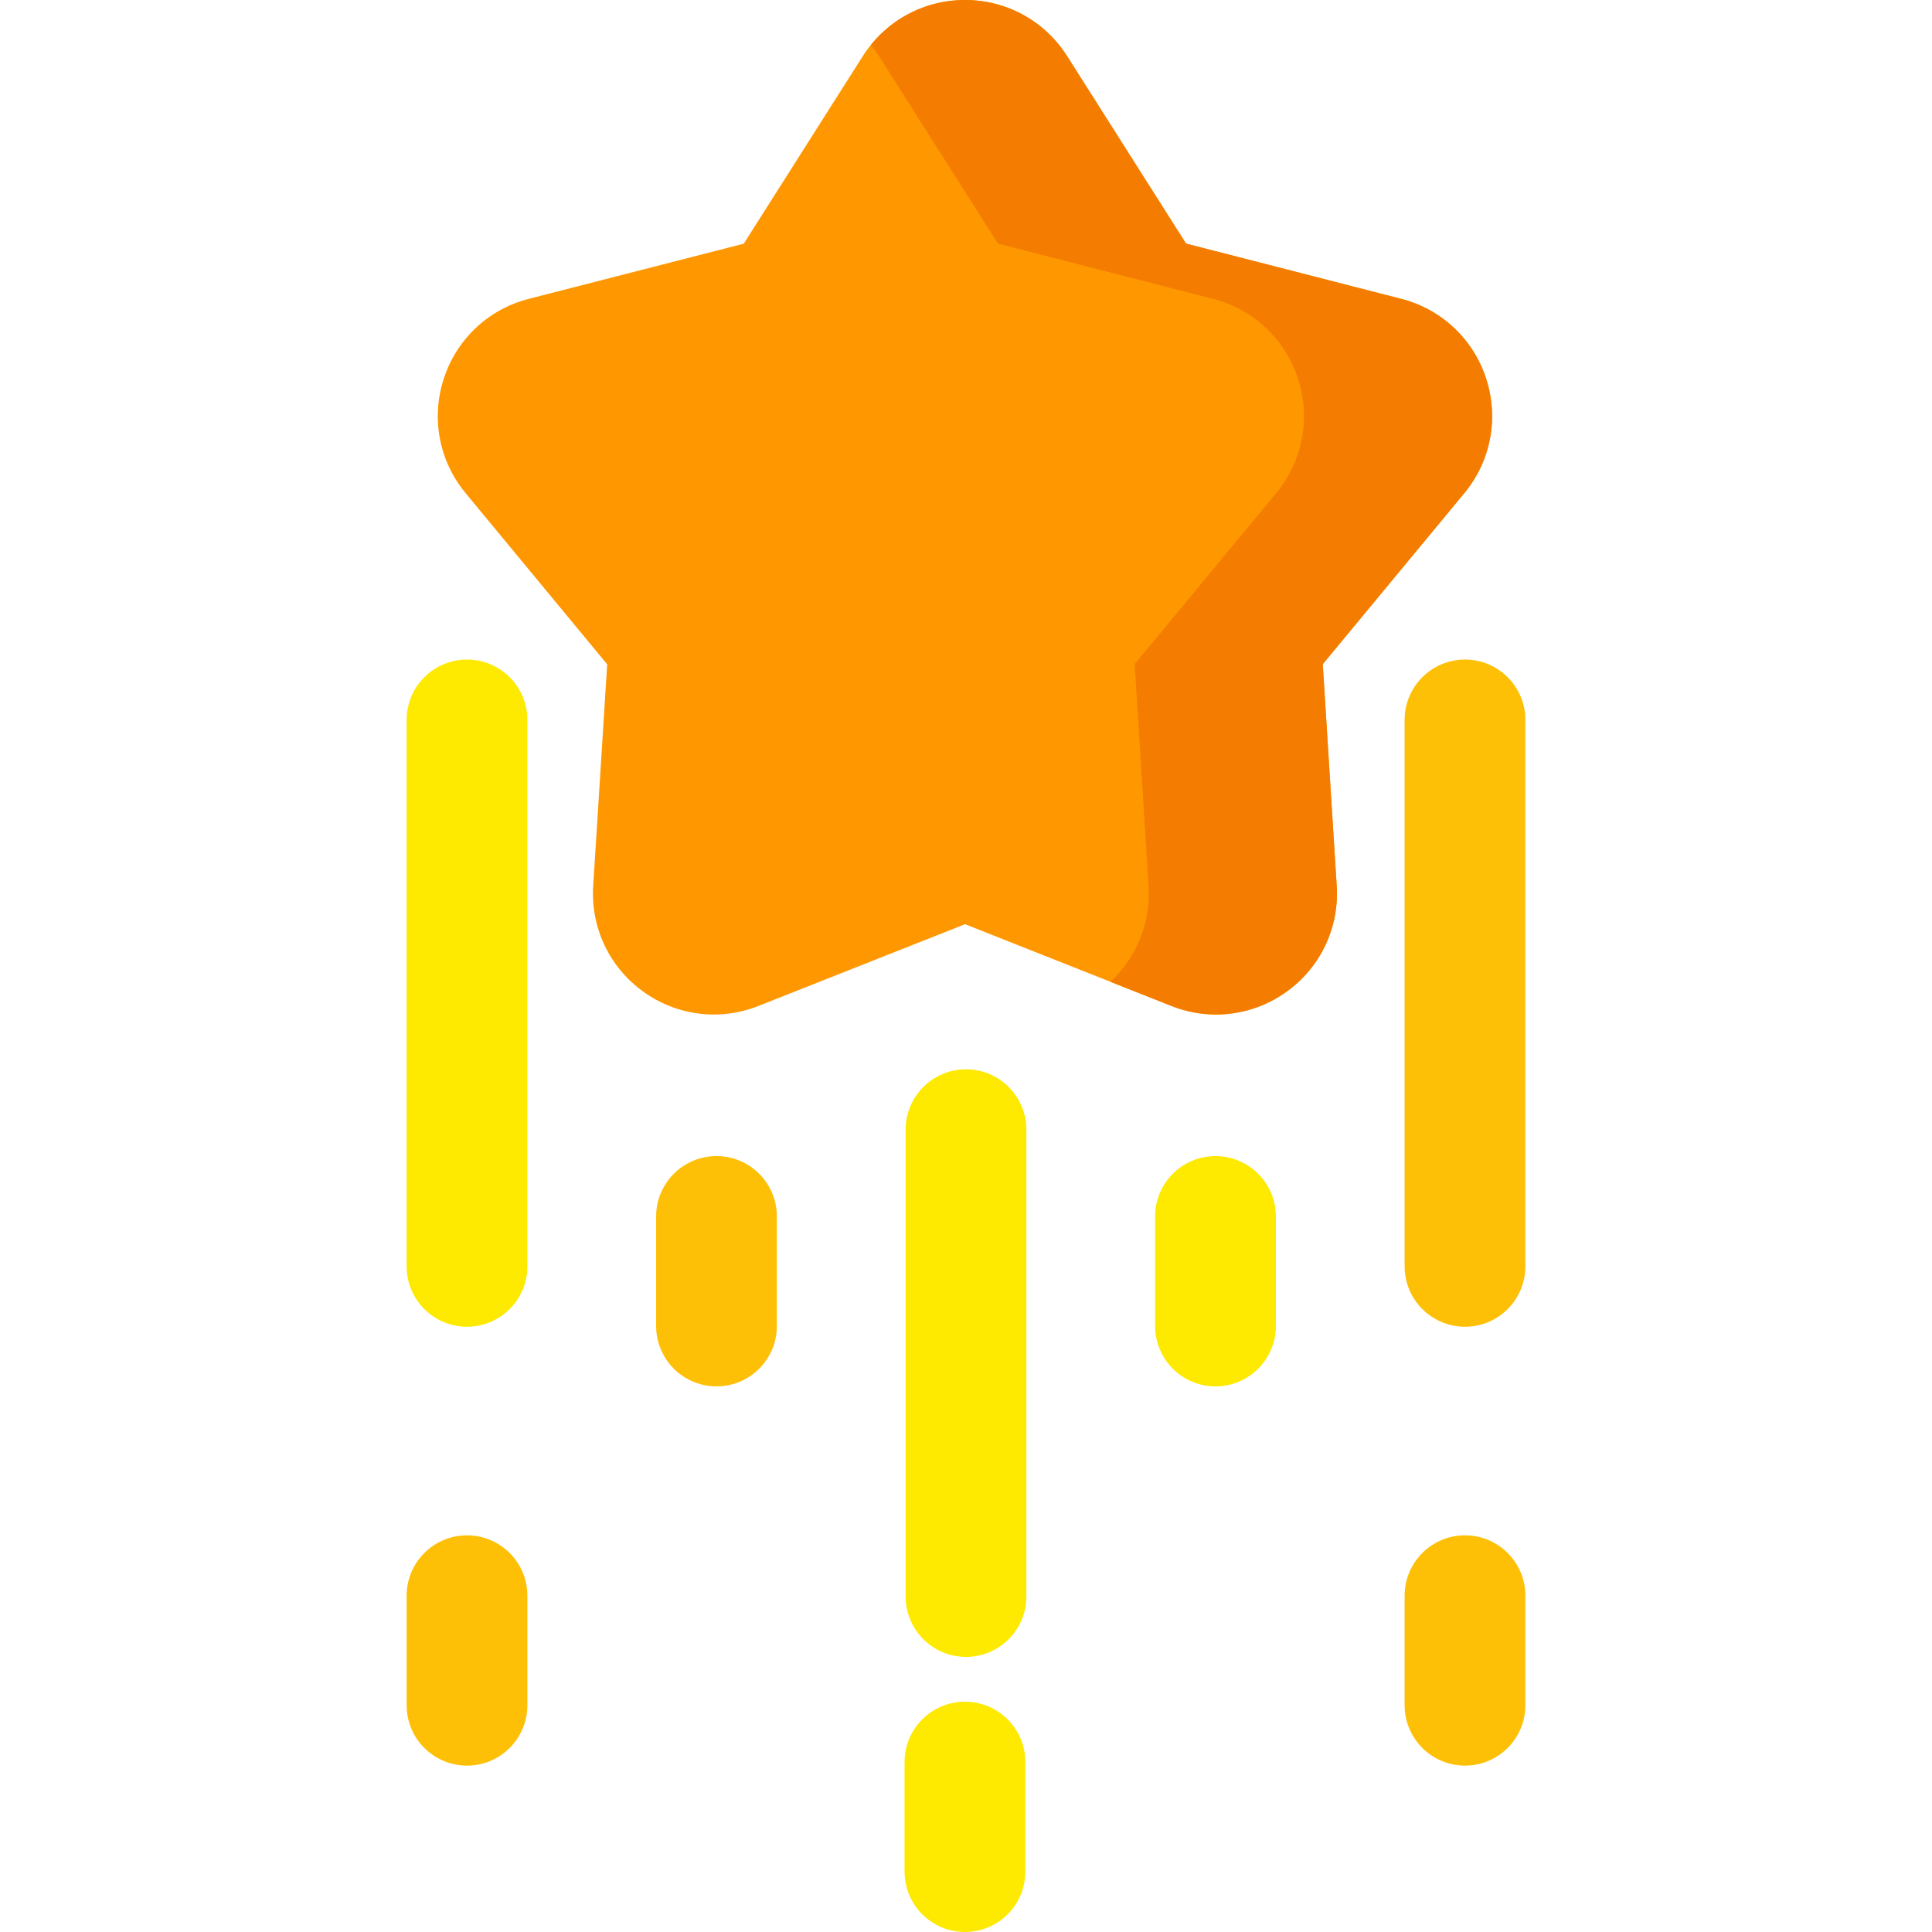 <!-- icon666.com - MILLIONS OF FREE VECTOR ICONS --><svg version="1.1" id="Capa_1" xmlns="http://www.w3.org/2000/svg" xmlns:xlink="http://www.w3.org/1999/xlink" x="0px" y="0px" viewBox="0 0 512 512" style="enable-background:new 0 0 512 512;" xml:space="preserve"><path style="" d="M393.836,100.348c-3.41-10.5-11.828-18.406-22.523-21.152l-57.008-14.64l-31.504-49.664 c0,0-0.004,0-0.004-0.004C276.882,5.562,266.757,0,255.714,0c-11.034,0.004-21.156,5.571-27.07,14.891l-31.543,49.691 l-56.969,14.612c-10.695,2.746-19.117,10.657-22.527,21.157s-1.247,21.847,5.797,30.347l37.512,45.356l-3.707,58.695 c-0.695,11.019,4.222,21.473,13.152,27.961c8.934,6.492,20.391,7.938,30.66,3.871l54.728-21.66l54.683,21.664 c3.844,1.523,7.859,2.269,11.844,2.269c6.652,0,13.226-2.086,18.812-6.145c8.929-6.488,13.848-16.941,13.153-27.961l-3.695-58.743 l37.504-45.308C395.081,122.195,397.25,110.847,393.836,100.348z" fill="#FE9700"></path><path style="" d="M393.836,100.348c-3.41-10.5-11.828-18.406-22.523-21.152l-57.008-14.64l-31.504-49.664 c0,0-0.004,0-0.004-0.004C276.882,5.562,266.757,0,255.714,0c-9.801,0.004-18.863,4.411-24.913,11.922 c0.762,0.945,1.492,1.922,2.154,2.965c0,0.004,0.004,0.004,0.004,0.004l31.504,49.664l57.007,14.64 c10.695,2.746,19.114,10.653,22.524,21.152c3.412,10.5,1.244,21.847-5.789,30.351l-37.504,45.308l3.696,58.743 c0.612,9.691-3.127,18.938-10.108,25.441l16.14,6.394c3.844,1.523,7.859,2.269,11.844,2.269c6.652,0,13.226-2.086,18.812-6.145 c8.929-6.488,13.848-16.941,13.153-27.961l-3.695-58.743l37.504-45.308C395.081,122.195,397.25,110.847,393.836,100.348z" fill="#F47C00"></path><g><path style="" d="M388.238,351.602c-8.836,0-16-7.163-16-16V190.786c0-8.837,7.164-16,16-16s16,7.163,16,16v144.815 C404.238,344.439,397.074,351.602,388.238,351.602z" fill="#FEC007"></path><path style="" d="M388.238,467.907c-8.836,0-16-7.163-16-16v-29.031c0-8.838,7.164-16,16-16s16,7.162,16,16v29.031 C404.238,460.745,397.074,467.907,388.238,467.907z" fill="#FEC007"></path></g><path style="fill: rgb(254, 233, 0);" d="M123.762,351.602c-8.836,0-16-7.162-16-15.999V190.787c0-8.837,7.164-16,16-16s16,7.163,16,16 v144.815C139.761,344.439,132.598,351.602,123.762,351.602z" fill="#FEE900"></path><g><path style="" d="M123.762,467.907c-8.836,0-16-7.162-16-15.999v-29.031c0-8.838,7.164-16,16-16s16,7.163,16,16 v29.031C139.761,460.745,132.598,467.907,123.762,467.907z" fill="#FEC007"></path><path style="" d="M189.88,367.405c-8.836,0-16-7.163-16-16v-29.031c0-8.837,7.164-16,16-16c8.835,0,16,7.163,16,16 v29.031C205.879,360.242,198.715,367.405,189.88,367.405z" fill="#FEC007"></path></g><g><path style="fill: rgb(254, 233, 0);" d="M322.117,367.405c-8.836,0-16-7.163-16-16v-29.031c0-8.837,7.164-16,16-16c8.836,0,16,7.163,16,16 v29.031C338.117,360.242,330.953,367.405,322.117,367.405z" fill="#FEE900"></path><path style="fill: rgb(254, 233, 0);" d="M256,439.093c-8.836,0-16-7.163-16-16V299.38c0-8.837,7.164-16,16-16s16,7.163,16,16v123.713 C272,431.93,264.836,439.093,256,439.093z" fill="#FEE900"></path><path style="fill: rgb(254, 233, 0);" d="M255.723,512c-8.836,0-16-7.163-16-16v-29.031c0-8.838,7.164-16,16-16s16,7.163,16,16V496 C271.722,504.838,264.559,512,255.723,512z" fill="#FEE900"></path></g></svg>